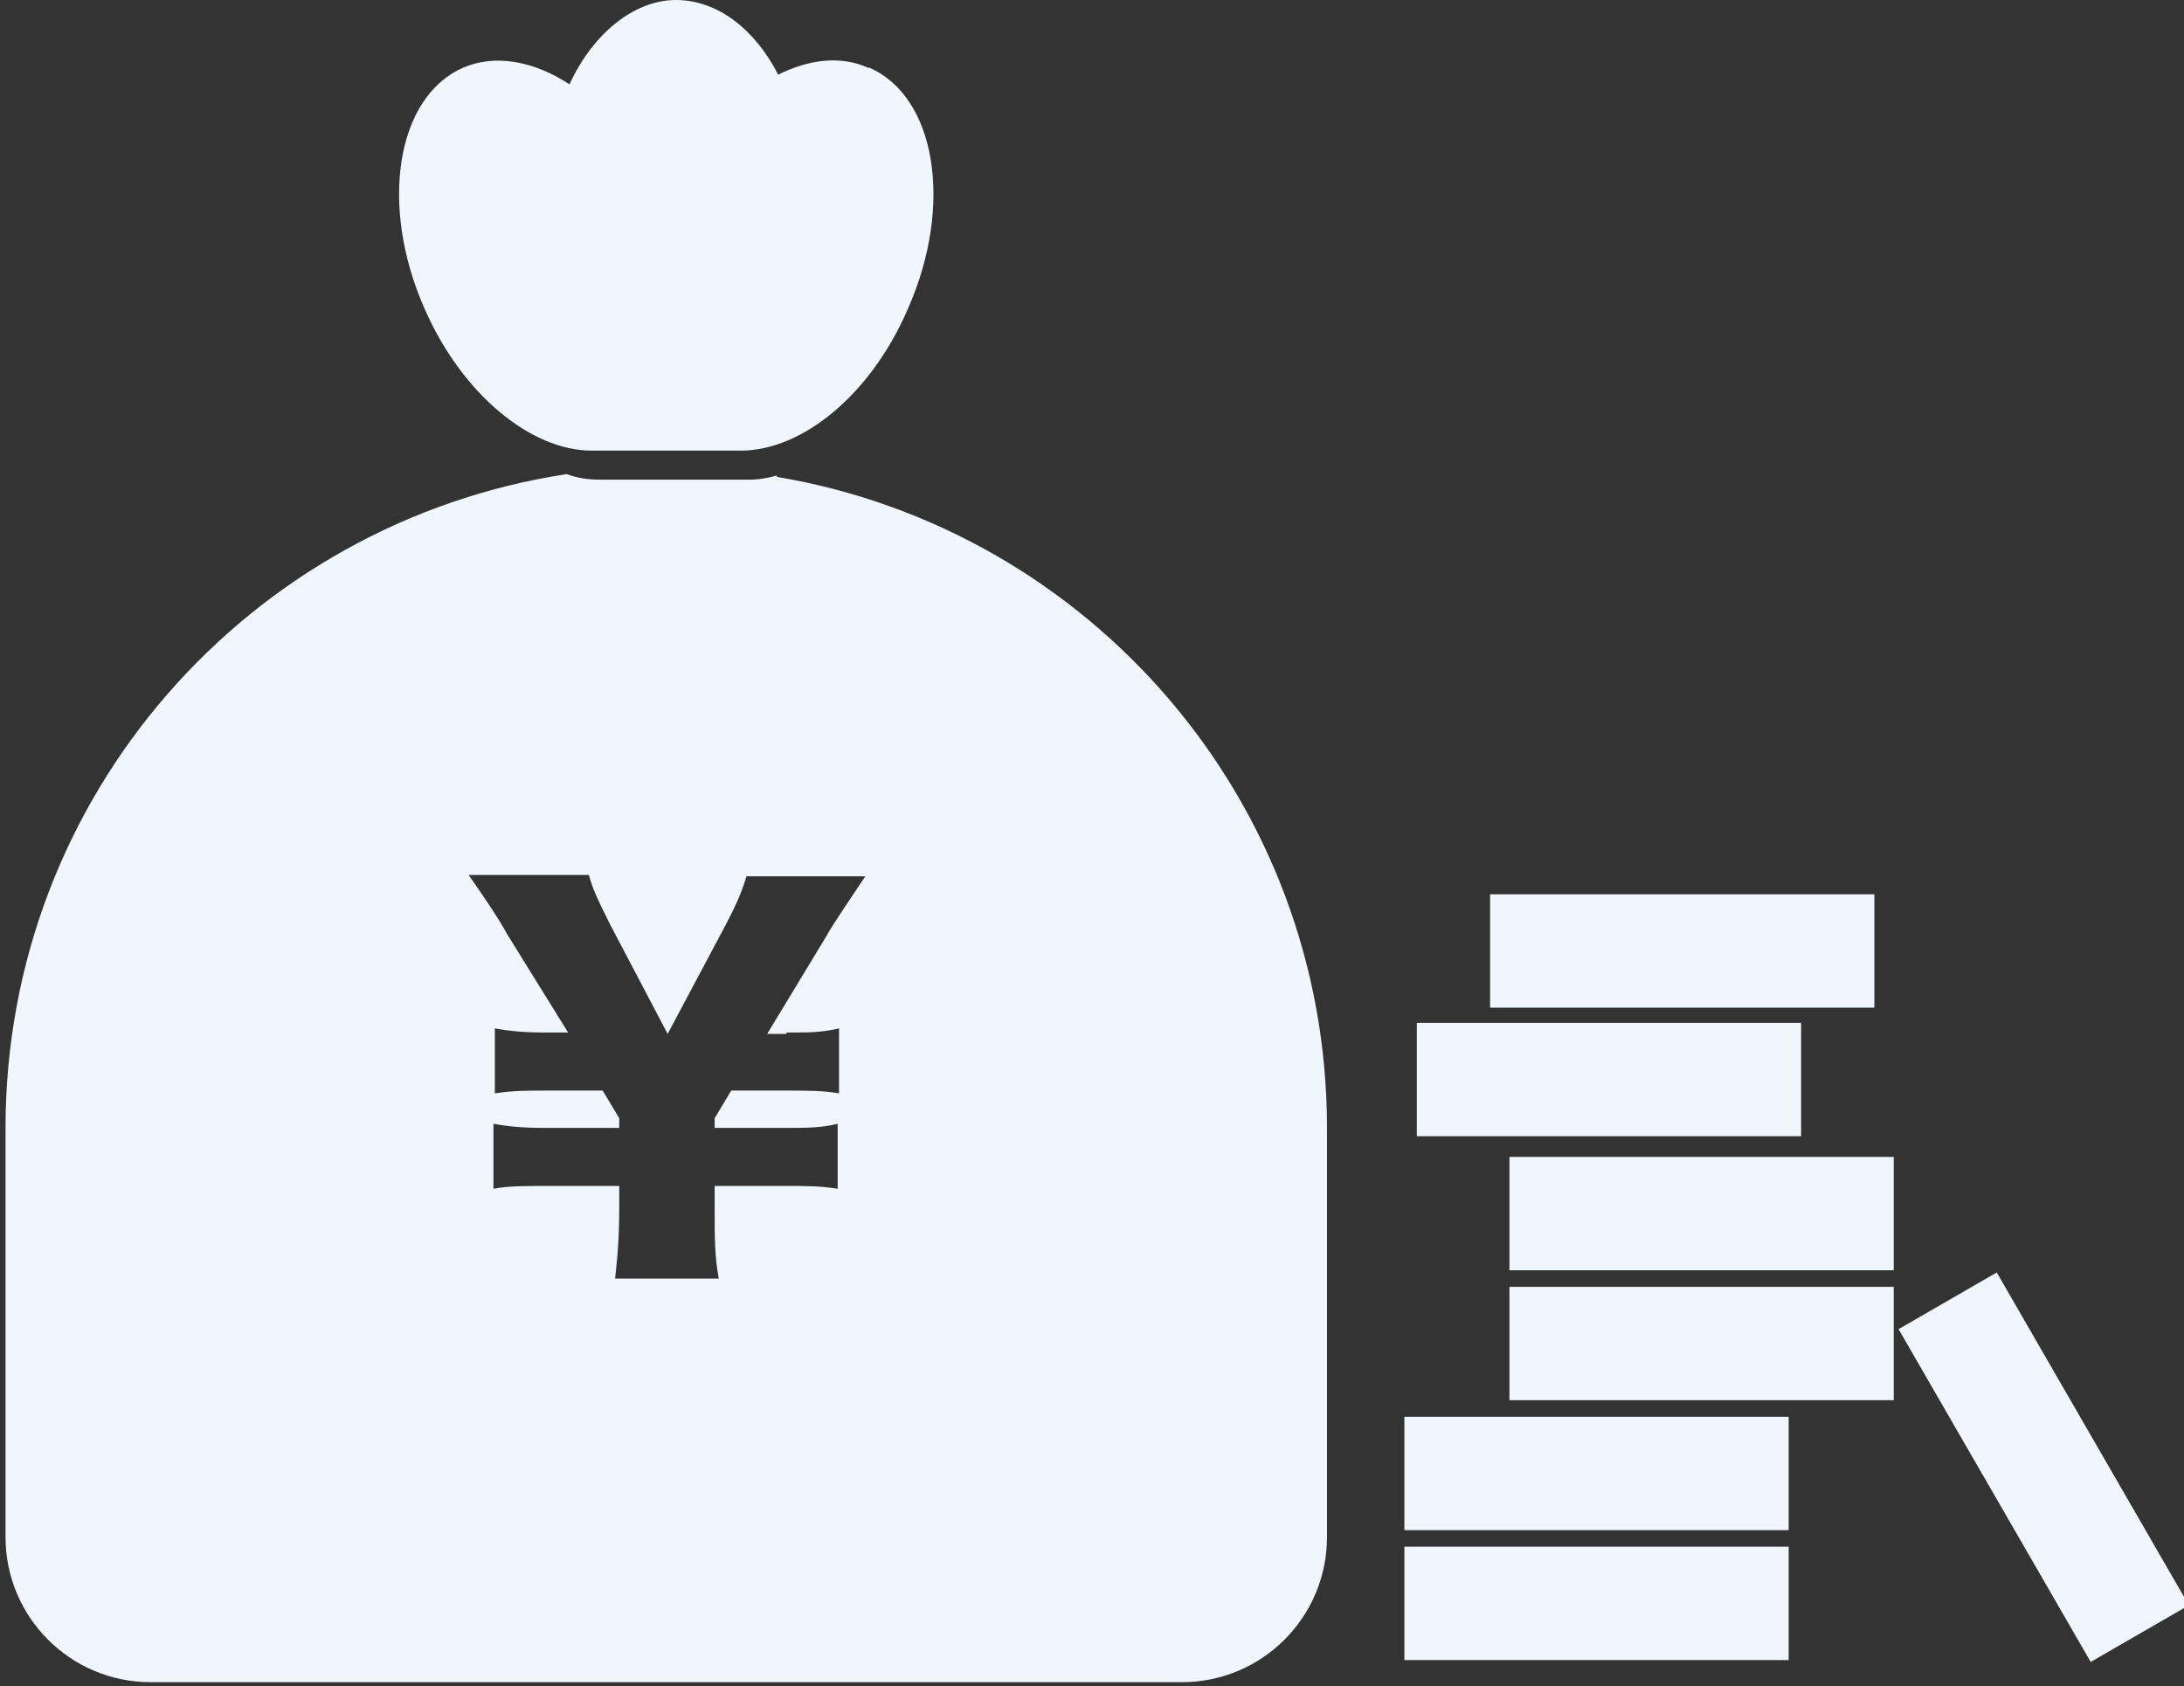 <svg width="158" height="122" viewBox="0 0 158 122" fill="none" xmlns="http://www.w3.org/2000/svg">
<rect x="0" y="0" width="158" height="122" fill="#333333" stroke="none"/>
<g clip-path="url(#clip0_479_10)">
<path d="M62.8 4.9C60.8 4 58.5 4.3 56.3 5.4C54.6 2.1 51.9 0 48.9 0C45.9 0 42.9 2.4 41.2 6.1C38.6 4.4 35.8 3.9 33.5 4.9C28.7 7 27.4 14.8 30.7 22.3C33.4 28.5 38.4 32.6 42.8 32.6H53.6C58 32.6 63 28.6 65.7 22.3C69 14.8 67.7 7 62.9 4.9H62.8Z" fill="#F1F6FC"/>
<path d="M56.2 34.4C55.5 34.6 54.9 34.7 54.2 34.7H43.4C42.6 34.7 41.8 34.6 41 34.3C18 37.8 0.4 57.6 0.4 81.6V111.2C0.4 117 5.1 121.7 10.9 121.7H85.5C91.3 121.7 96 117 96 111.2V81.6C96 57.9 78.8 38.3 56.2 34.5V34.4ZM56.9 74.7C58.6 74.7 59.4 74.7 60.7 74.4V79.1C59.5 78.9 58.5 78.9 56.9 78.9H52.9L51.7 80.9V81.6H56.8C58.4 81.6 59.4 81.6 60.6 81.3V86C59.3 85.8 58.4 85.8 56.8 85.8H51.7V87.3C51.7 89.6 51.7 90.9 52 92.5H44.5C44.7 90.7 44.8 89.3 44.8 87.3V85.8H39.5C37.9 85.8 36.8 85.8 35.7 86V81.3C36.8 81.5 37.8 81.6 39.5 81.6H44.8V80.9L43.6 78.9H39.6C37.9 78.9 37.2 78.9 35.8 79.1V74.4C36.9 74.6 37.9 74.7 39.6 74.7H41.1L36.7 67.6C36 66.3 34.6 64.3 33.9 63.3H42.6C42.9 64.4 43.3 65.2 44.2 67L48.3 74.8L52.4 67.1C53.4 65.2 53.7 64.4 54 63.4H62.6C62 64.3 60.1 67.1 59.8 67.7L55.5 74.8H56.9V74.7Z" fill="#F1F6FC"/>
<path d="M135.6 64.7H107.8V72.9H135.6V64.7Z" fill="#F1F6FC"/>
<path d="M130.3 74H102.5V82.2H130.3V74Z" fill="#F1F6FC"/>
<path d="M137 83.7H109.2V91.9H137V83.7Z" fill="#F1F6FC"/>
<path d="M137 93.1H109.2V101.3H137V93.1Z" fill="#F1F6FC"/>
<path d="M129.4 102.5H101.6V110.7H129.4V102.5Z" fill="#F1F6FC"/>
<path d="M129.4 111.9H101.6V120.1H129.4V111.9Z" fill="#F1F6FC"/>
<path d="M158.353 116.135L144.453 92.059L137.351 96.159L151.251 120.235L158.353 116.135Z" fill="#F1F6FC"/>
</g>
<defs>
<clipPath id="clip0_479_10">
<rect width="158" height="122" fill="white"/>
</clipPath>
</defs>
</svg>
